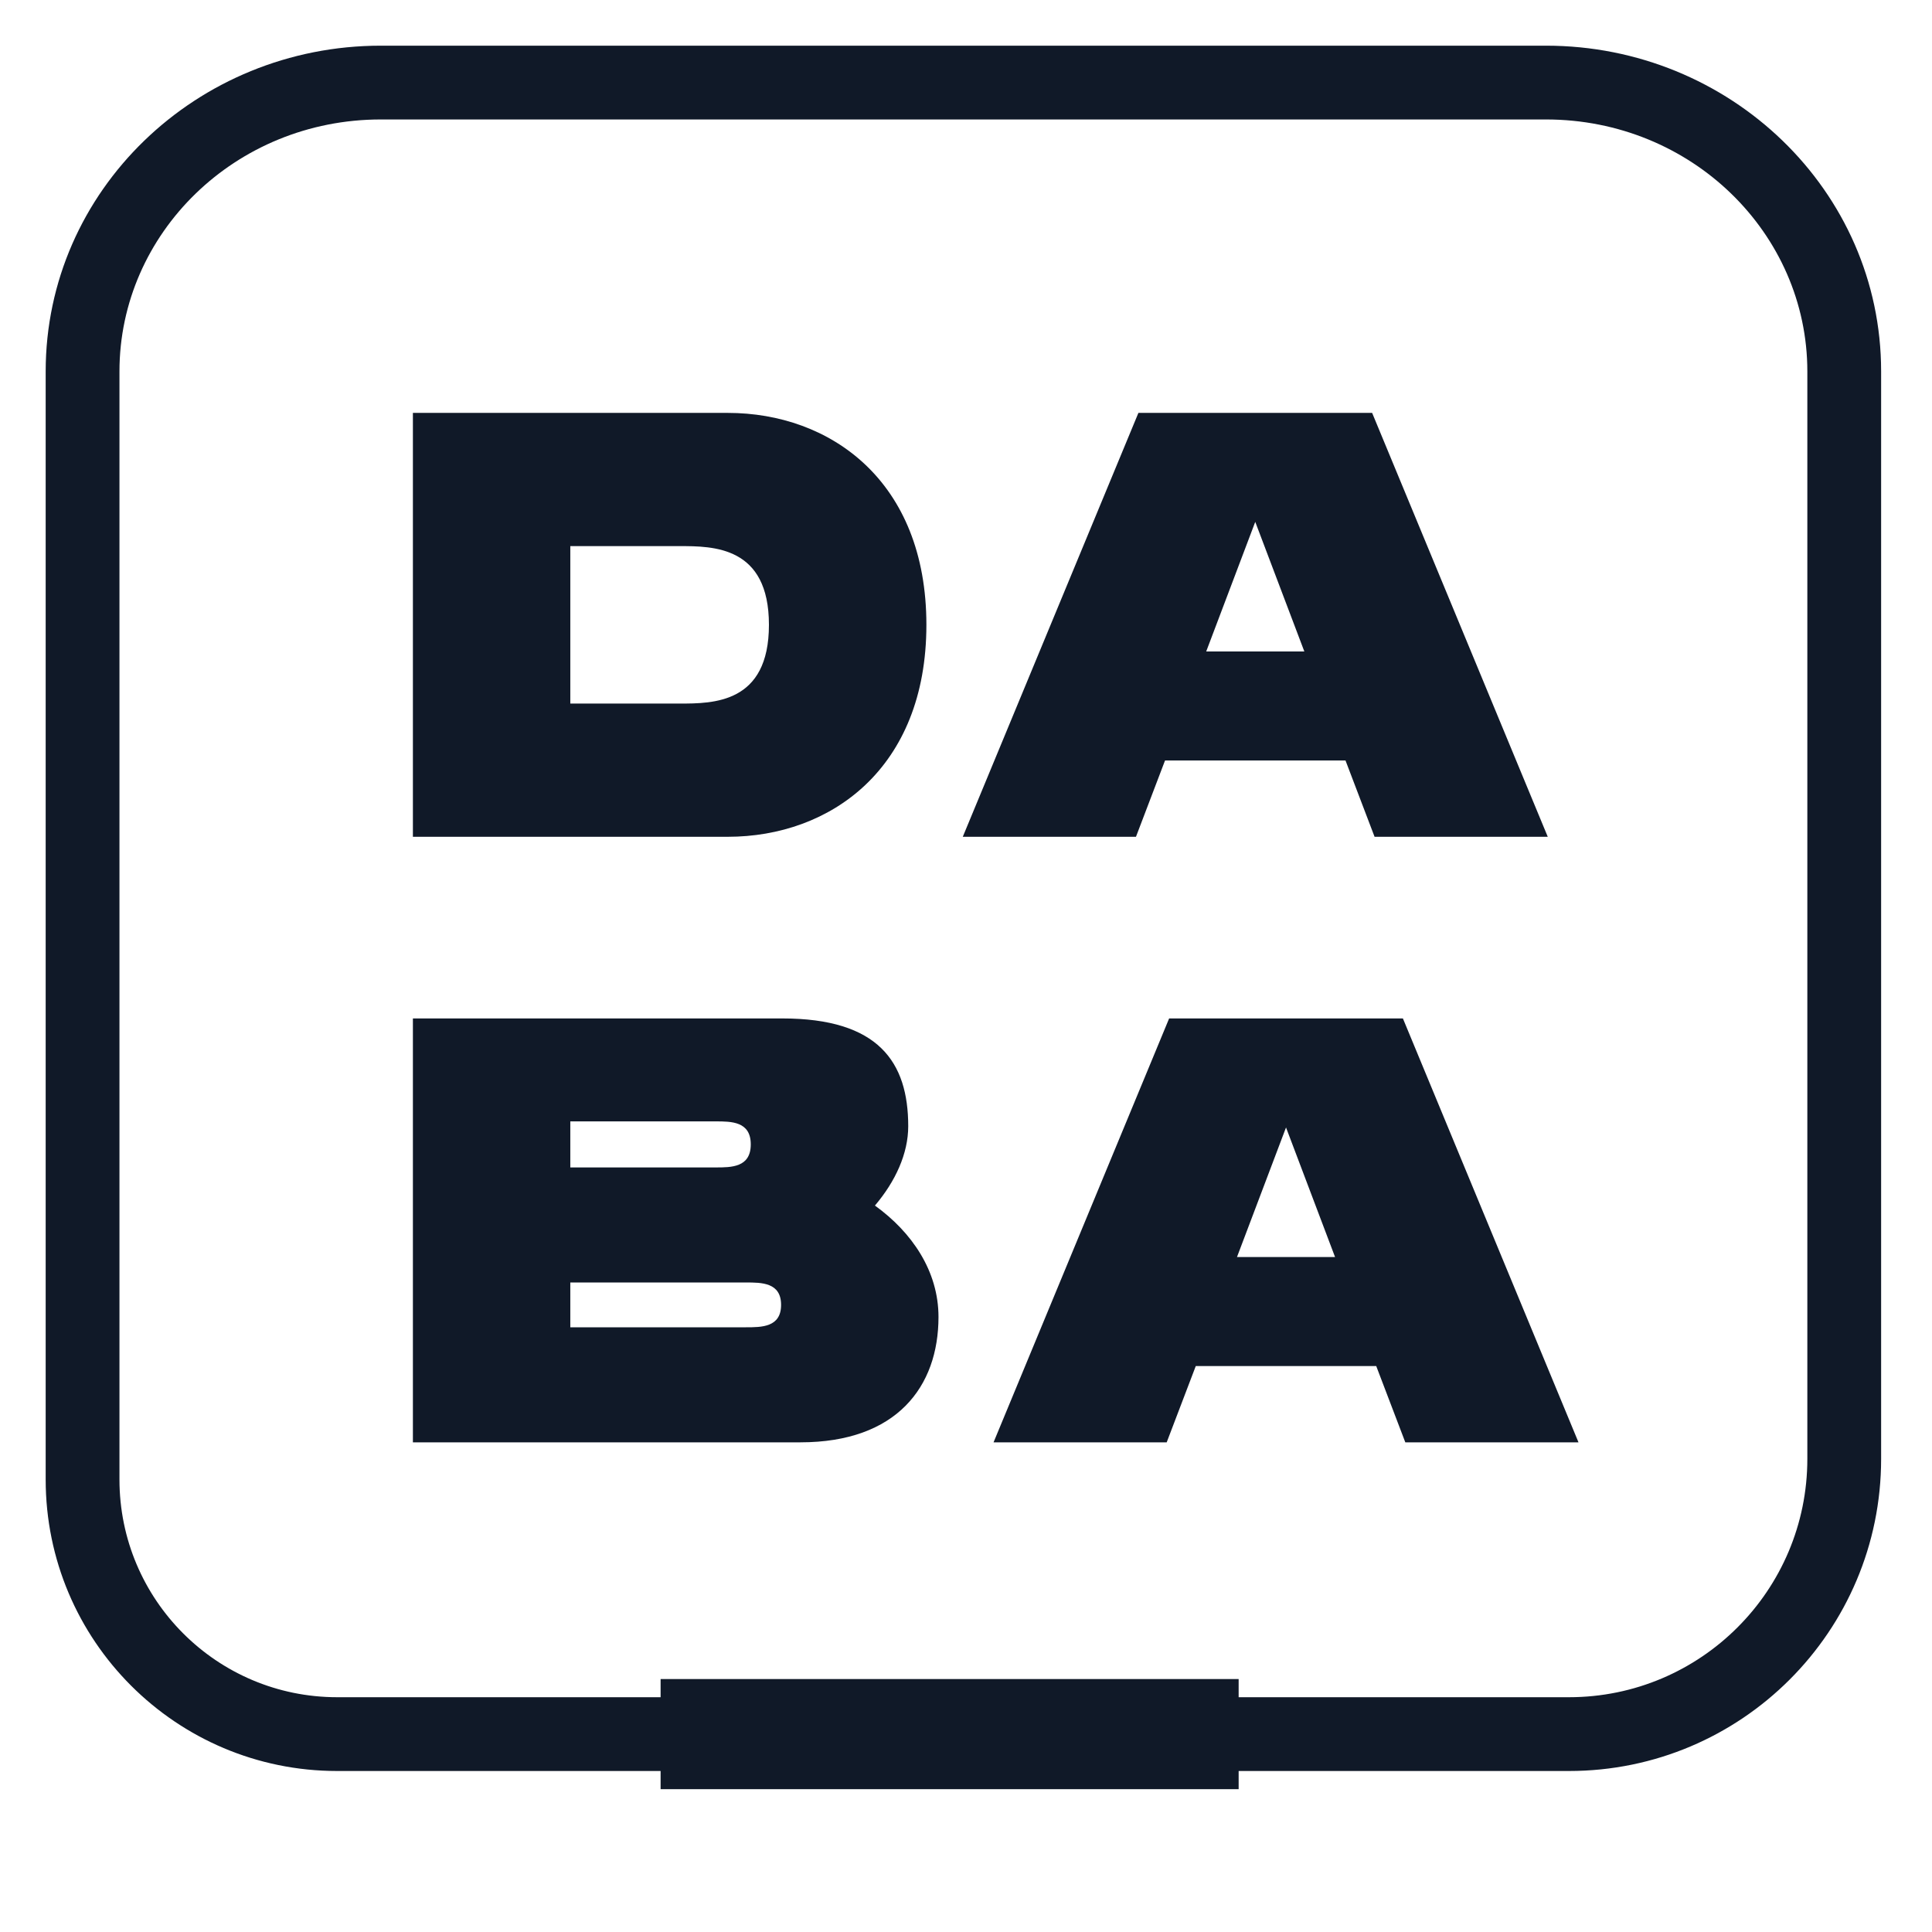 <svg width="42" height="42" viewBox="0 0 42 42" fill="none" xmlns="http://www.w3.org/2000/svg">
<path fill-rule="evenodd" clip-rule="evenodd" d="M8.278 2.597C5.116 2.597 2.597 5.073 2.597 8.075V32.163C2.597 34.777 4.716 36.896 7.33 36.896H34.108C34.108 36.896 34.108 36.896 34.108 37.698C34.108 38.5 34.108 38.5 34.108 38.5H7.33C3.83 38.5 0.993 35.663 0.993 32.163V8.075C0.993 4.14 4.279 0.993 8.278 0.993H33.609C37.608 0.993 40.894 4.14 40.894 8.075V31.714C40.894 35.462 37.855 38.5 34.108 38.5L34.108 37.698L34.108 36.896C36.969 36.896 39.29 34.576 39.29 31.714V8.075C39.29 5.073 36.771 2.597 33.609 2.597H8.278Z" fill="#101928"/>
<path d="M15.821 8.976H8.976V18.191H15.821C18.046 18.191 20.139 16.716 20.139 13.583C20.139 10.45 18.046 8.976 15.821 8.976ZM14.768 15.295H12.398V11.872H14.768C15.505 11.872 16.716 11.872 16.716 13.583C16.716 15.295 15.505 15.295 14.768 15.295Z" fill="#101928"/>
<path d="M29.882 18.191H33.647L29.829 8.976H24.748L20.93 18.191H24.695L25.327 16.532H29.25L29.882 18.191ZM26.222 14.162L27.288 11.345L28.355 14.162H26.222Z" fill="#101928"/>
<path d="M19.02 26.208C19.468 25.681 19.744 25.076 19.744 24.483C19.744 23.088 19.099 22.14 17.006 22.14H8.976V31.355H17.401C19.494 31.355 20.402 30.144 20.402 28.63C20.402 27.63 19.823 26.787 19.02 26.208ZM12.398 24.378H15.558C15.9 24.378 16.321 24.378 16.321 24.878C16.321 25.379 15.9 25.379 15.558 25.379H12.398V24.378ZM16.216 28.854H12.398V27.88H16.216C16.558 27.88 16.98 27.88 16.98 28.367C16.98 28.854 16.558 28.854 16.216 28.854Z" fill="#101928"/>
<path d="M30.55 31.355H34.315L30.498 22.14H25.416L21.599 31.355H25.363L25.995 29.697H29.918L30.55 31.355ZM26.891 27.327L27.957 24.51L29.023 27.327H26.891Z" fill="#101928"/>
<rect x="14.361" y="36.501" width="12.566" height="2.394" fill="#101928"/>
</svg>
